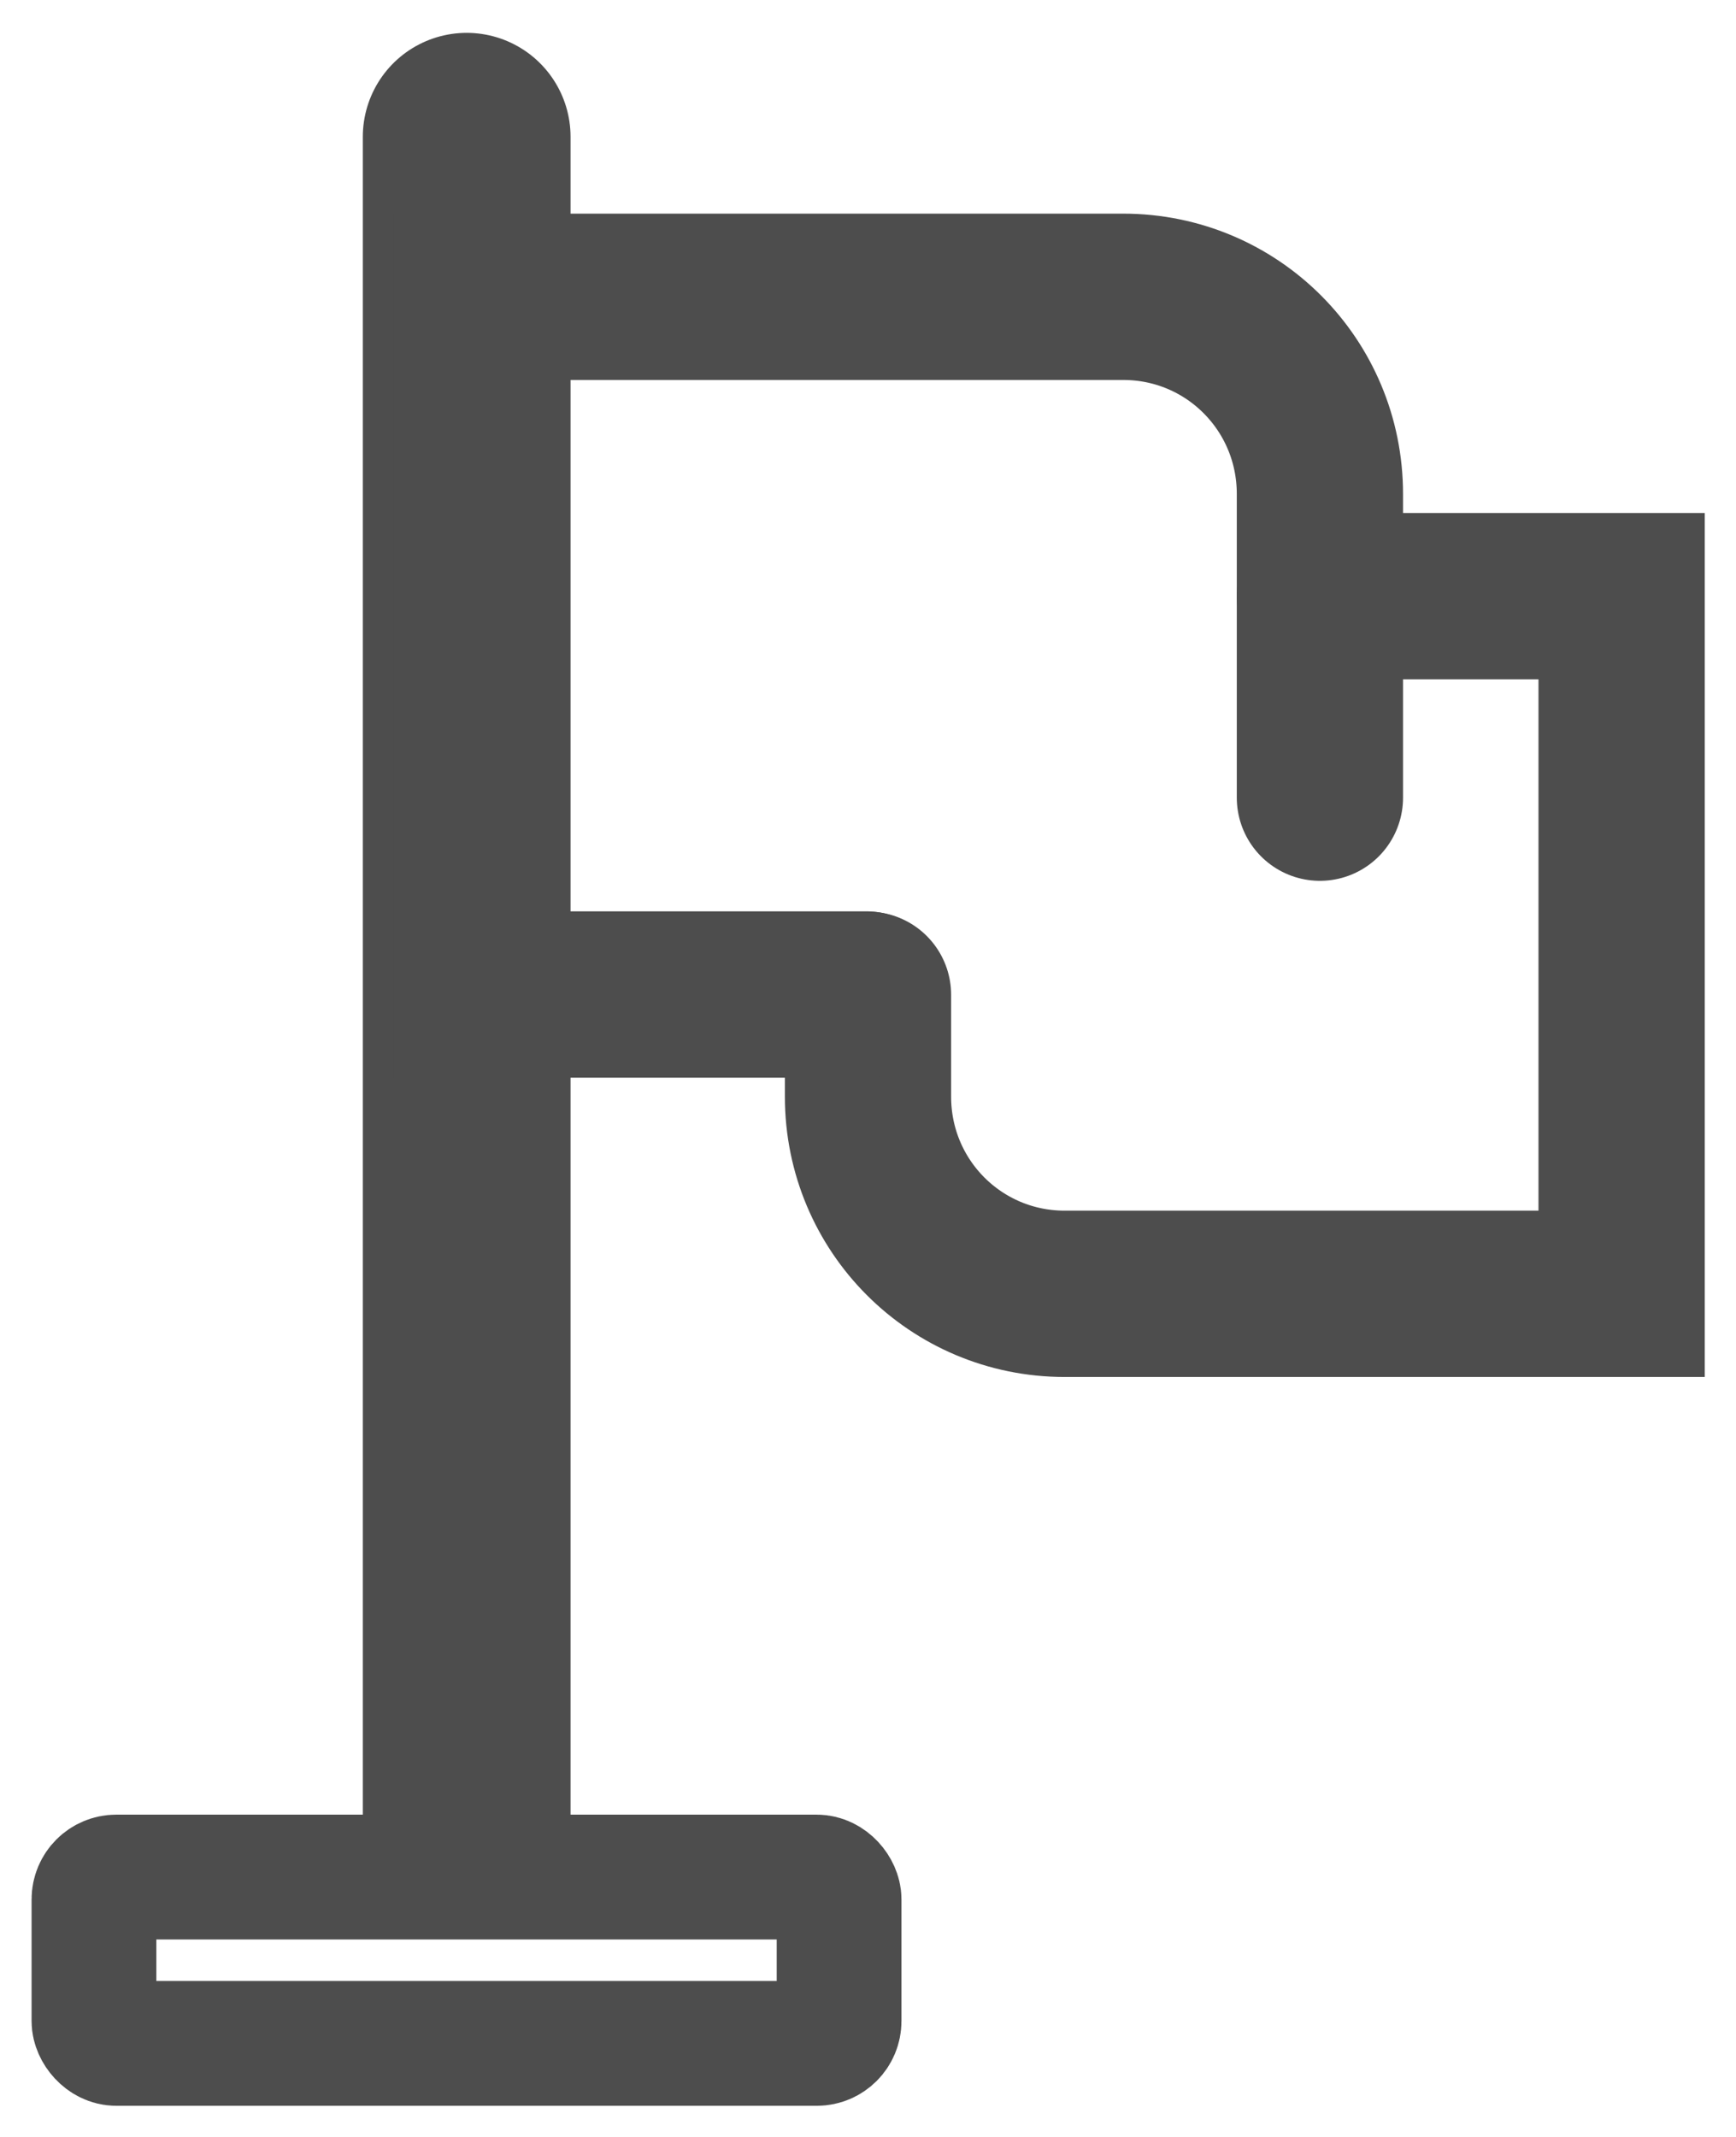 <?xml version="1.0" encoding="UTF-8" standalone="no"?>
<!-- Created with Inkscape (http://www.inkscape.org/) -->

<svg
   xmlns:dc="http://purl.org/dc/elements/1.1/"
   xmlns:cc="http://creativecommons.org/ns#"
   xmlns:rdf="http://www.w3.org/1999/02/22-rdf-syntax-ns#"
   xmlns:svg="http://www.w3.org/2000/svg"
   xmlns="http://www.w3.org/2000/svg"
   xmlns:sodipodi="http://sodipodi.sourceforge.net/DTD/sodipodi-0.dtd"
   xmlns:inkscape="http://www.inkscape.org/namespaces/inkscape"
   width="5.524mm"
   height="6.797mm"
   viewBox="0 0 5.524 6.797"
   version="1.1"
   id="svg8"
   inkscape:version="0.92.4 (5da689c313, 2019-01-14)"
   sodipodi:docname="countries.svg">
  <defs
     id="defs2" />
  <sodipodi:namedview
     id="base"
     pagecolor="#ffffff"
     bordercolor="#666666"
     borderopacity="1.0"
     inkscape:pageopacity="0.0"
     inkscape:pageshadow="2"
     inkscape:zoom="22.4"
     inkscape:cx="13.910845"
     inkscape:cy="4.6214895"
     inkscape:document-units="mm"
     inkscape:current-layer="layer1"
     showgrid="false"
     fit-margin-top="0.1"
     fit-margin-left="0.1"
     fit-margin-right="0.1"
     fit-margin-bottom="0.1"
     inkscape:window-width="1366"
     inkscape:window-height="708"
     inkscape:window-x="0"
     inkscape:window-y="31"
     inkscape:window-maximized="1"
     inkscape:snap-global="false" />
  <g
     inkscape:label="Layer 1"
     inkscape:groupmode="layer"
     id="layer1"
     transform="translate(-55.734,-26.623)">
    <path
       style="fill:none;stroke:#4d4d4d;stroke-width:0.661;stroke-linecap:round;stroke-linejoin:miter;stroke-miterlimit:4;stroke-dasharray:none;stroke-opacity:1"
       d="M 57.219,32.394 V 27.058"
       id="path2728"
       inkscape:connector-curvature="0"
       sodipodi:nodetypes="cc" />
    <path
       style="opacity:1;fill:none;fill-opacity:1;stroke:#4d4d4d;stroke-width:0.529;stroke-linecap:round;stroke-miterlimit:4;stroke-dasharray:none;paint-order:normal"
       d="m 58.496,29.787 v 0.324 c 0,0.347 0.279,0.627 0.626,0.627 h 1.772 v -2.219 h -0.96"
       id="rect2732-5"
       inkscape:connector-curvature="0"
       sodipodi:nodetypes="cssccc" />
    <path
       style="opacity:1;fill:none;fill-opacity:1;stroke:#4d4d4d;stroke-width:0.529;stroke-linecap:round;stroke-miterlimit:4;stroke-dasharray:none;paint-order:normal"
       d="m 59.934,29.16 v -0.966 c 0,-0.347 -0.279,-0.627 -0.626,-0.627 h -2.058 v 2.219 h 1.24"
       id="rect2732"
       inkscape:connector-curvature="0"
       sodipodi:nodetypes="cssccc" />
    <rect
       style="opacity:1;fill:none;fill-opacity:1;stroke:#4d4d4d;stroke-width:0.397;stroke-linecap:round;stroke-miterlimit:4;stroke-dasharray:none;paint-order:normal"
       id="rect1395"
       width="2.371"
       height="0.529"
       x="56.033"
       y="32.593"
       ry="0.071" />
  </g>
</svg>
